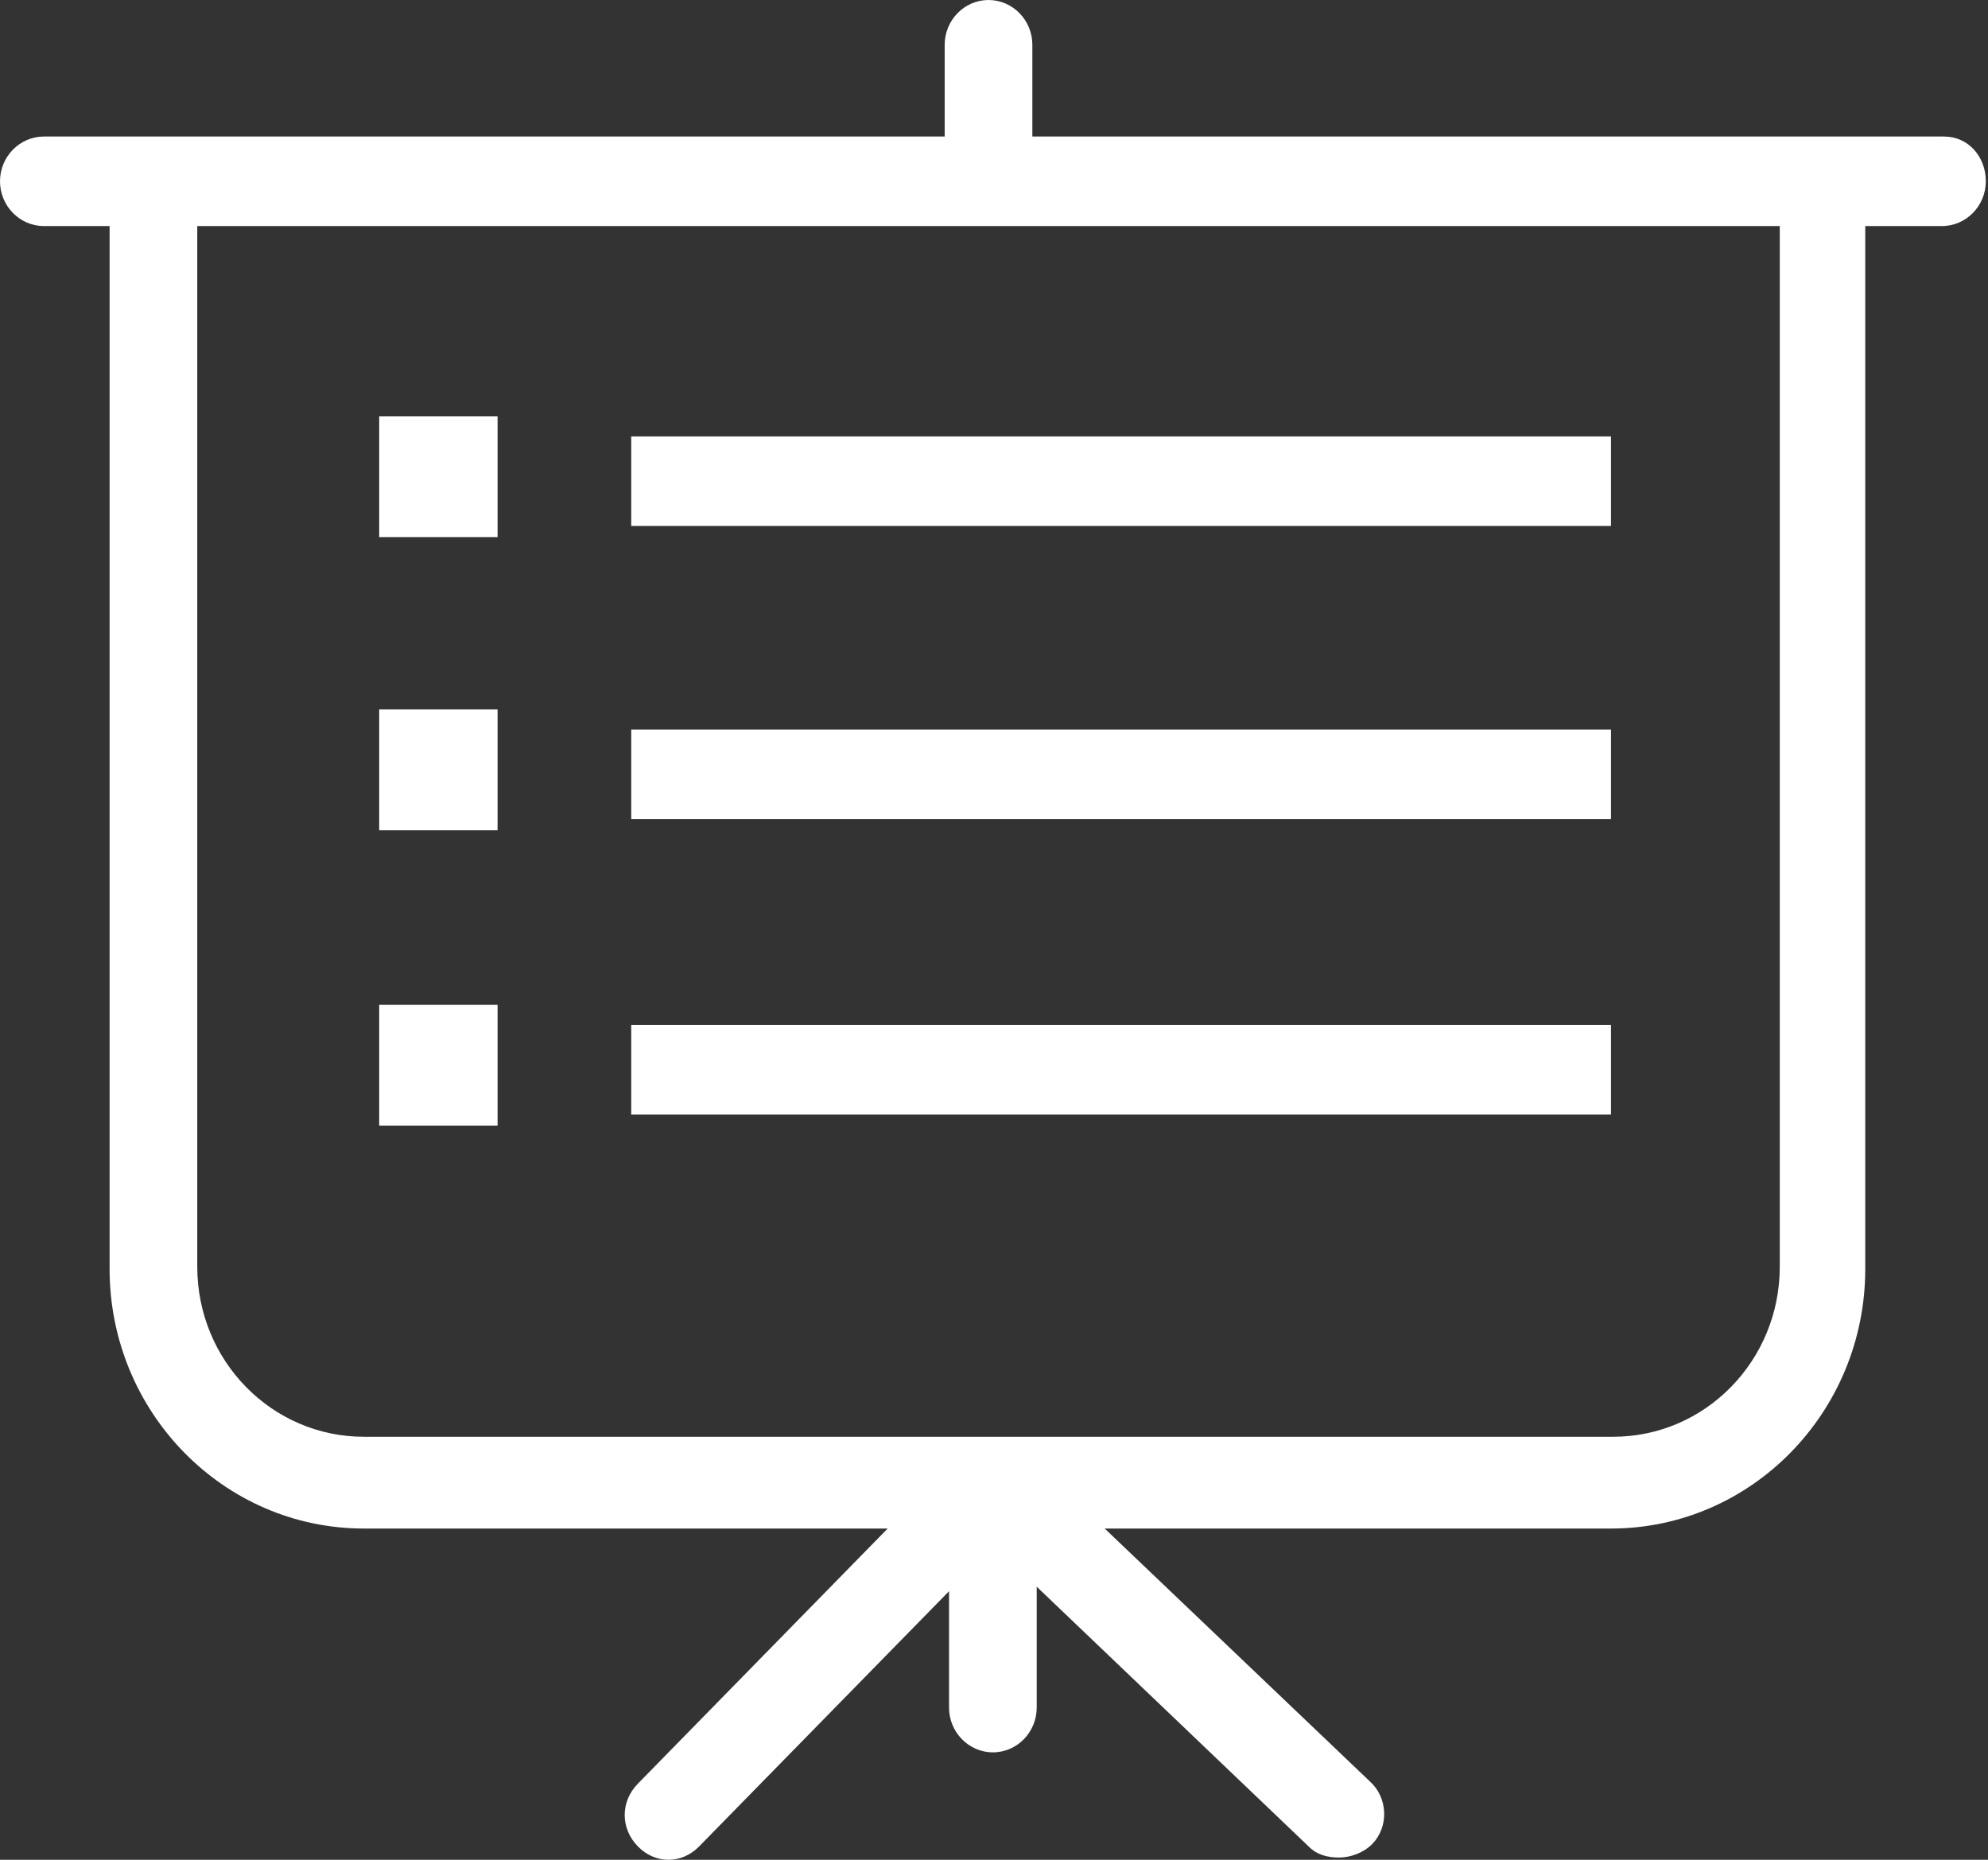 <svg width="31" height="29" viewBox="0 0 31 29" fill="none" xmlns="http://www.w3.org/2000/svg">
<rect x="0" y="0" width="31" height="29" fill="#333333" stroke="none"/>
<path d="M30.316 2.129H29.12H16.098V0.698C16.098 0.314 15.79 0 15.415 0C15.039 0 14.731 0.314 14.731 0.698V2.129H1.709H0.684C0.308 2.129 0 2.443 0 2.827C0 3.211 0.308 3.525 0.684 3.525H1.709V19.787C1.709 22.02 3.486 23.835 5.674 23.835H13.842L9.946 27.814C9.673 28.093 9.673 28.511 9.946 28.791C10.219 29.07 10.63 29.07 10.903 28.791L14.799 24.812V26.627C14.799 27.011 15.107 27.325 15.483 27.325C15.859 27.325 16.166 27.011 16.166 26.627V24.742L20.405 28.791C20.541 28.93 20.712 28.965 20.883 28.965C21.054 28.965 21.259 28.895 21.396 28.756C21.669 28.477 21.635 28.023 21.362 27.779L17.226 23.835H25.121C27.309 23.835 29.086 22.02 29.086 19.787V3.525H30.282C30.658 3.525 30.966 3.211 30.966 2.827C30.966 2.443 30.692 2.129 30.316 2.129ZM27.753 19.752C27.753 21.218 26.591 22.404 25.155 22.404H5.674C4.238 22.404 3.076 21.218 3.076 19.752V3.525H27.753V19.752Z" fill="white"/>
<path d="M25.121 6.805H9.843V8.201H25.121V6.805Z" fill="white"/>
<path d="M7.759 6.491H5.913V8.375H7.759V6.491Z" fill="white"/>
<path d="M25.121 11.377H9.843V12.773H25.121V11.377Z" fill="white"/>
<path d="M7.759 11.063H5.913V12.947H7.759V11.063Z" fill="white"/>
<path d="M25.121 15.983H9.843V17.379H25.121V15.983Z" fill="white"/>
<path d="M7.759 15.669H5.913V17.553H7.759V15.669Z" fill="white"/>
</svg>
